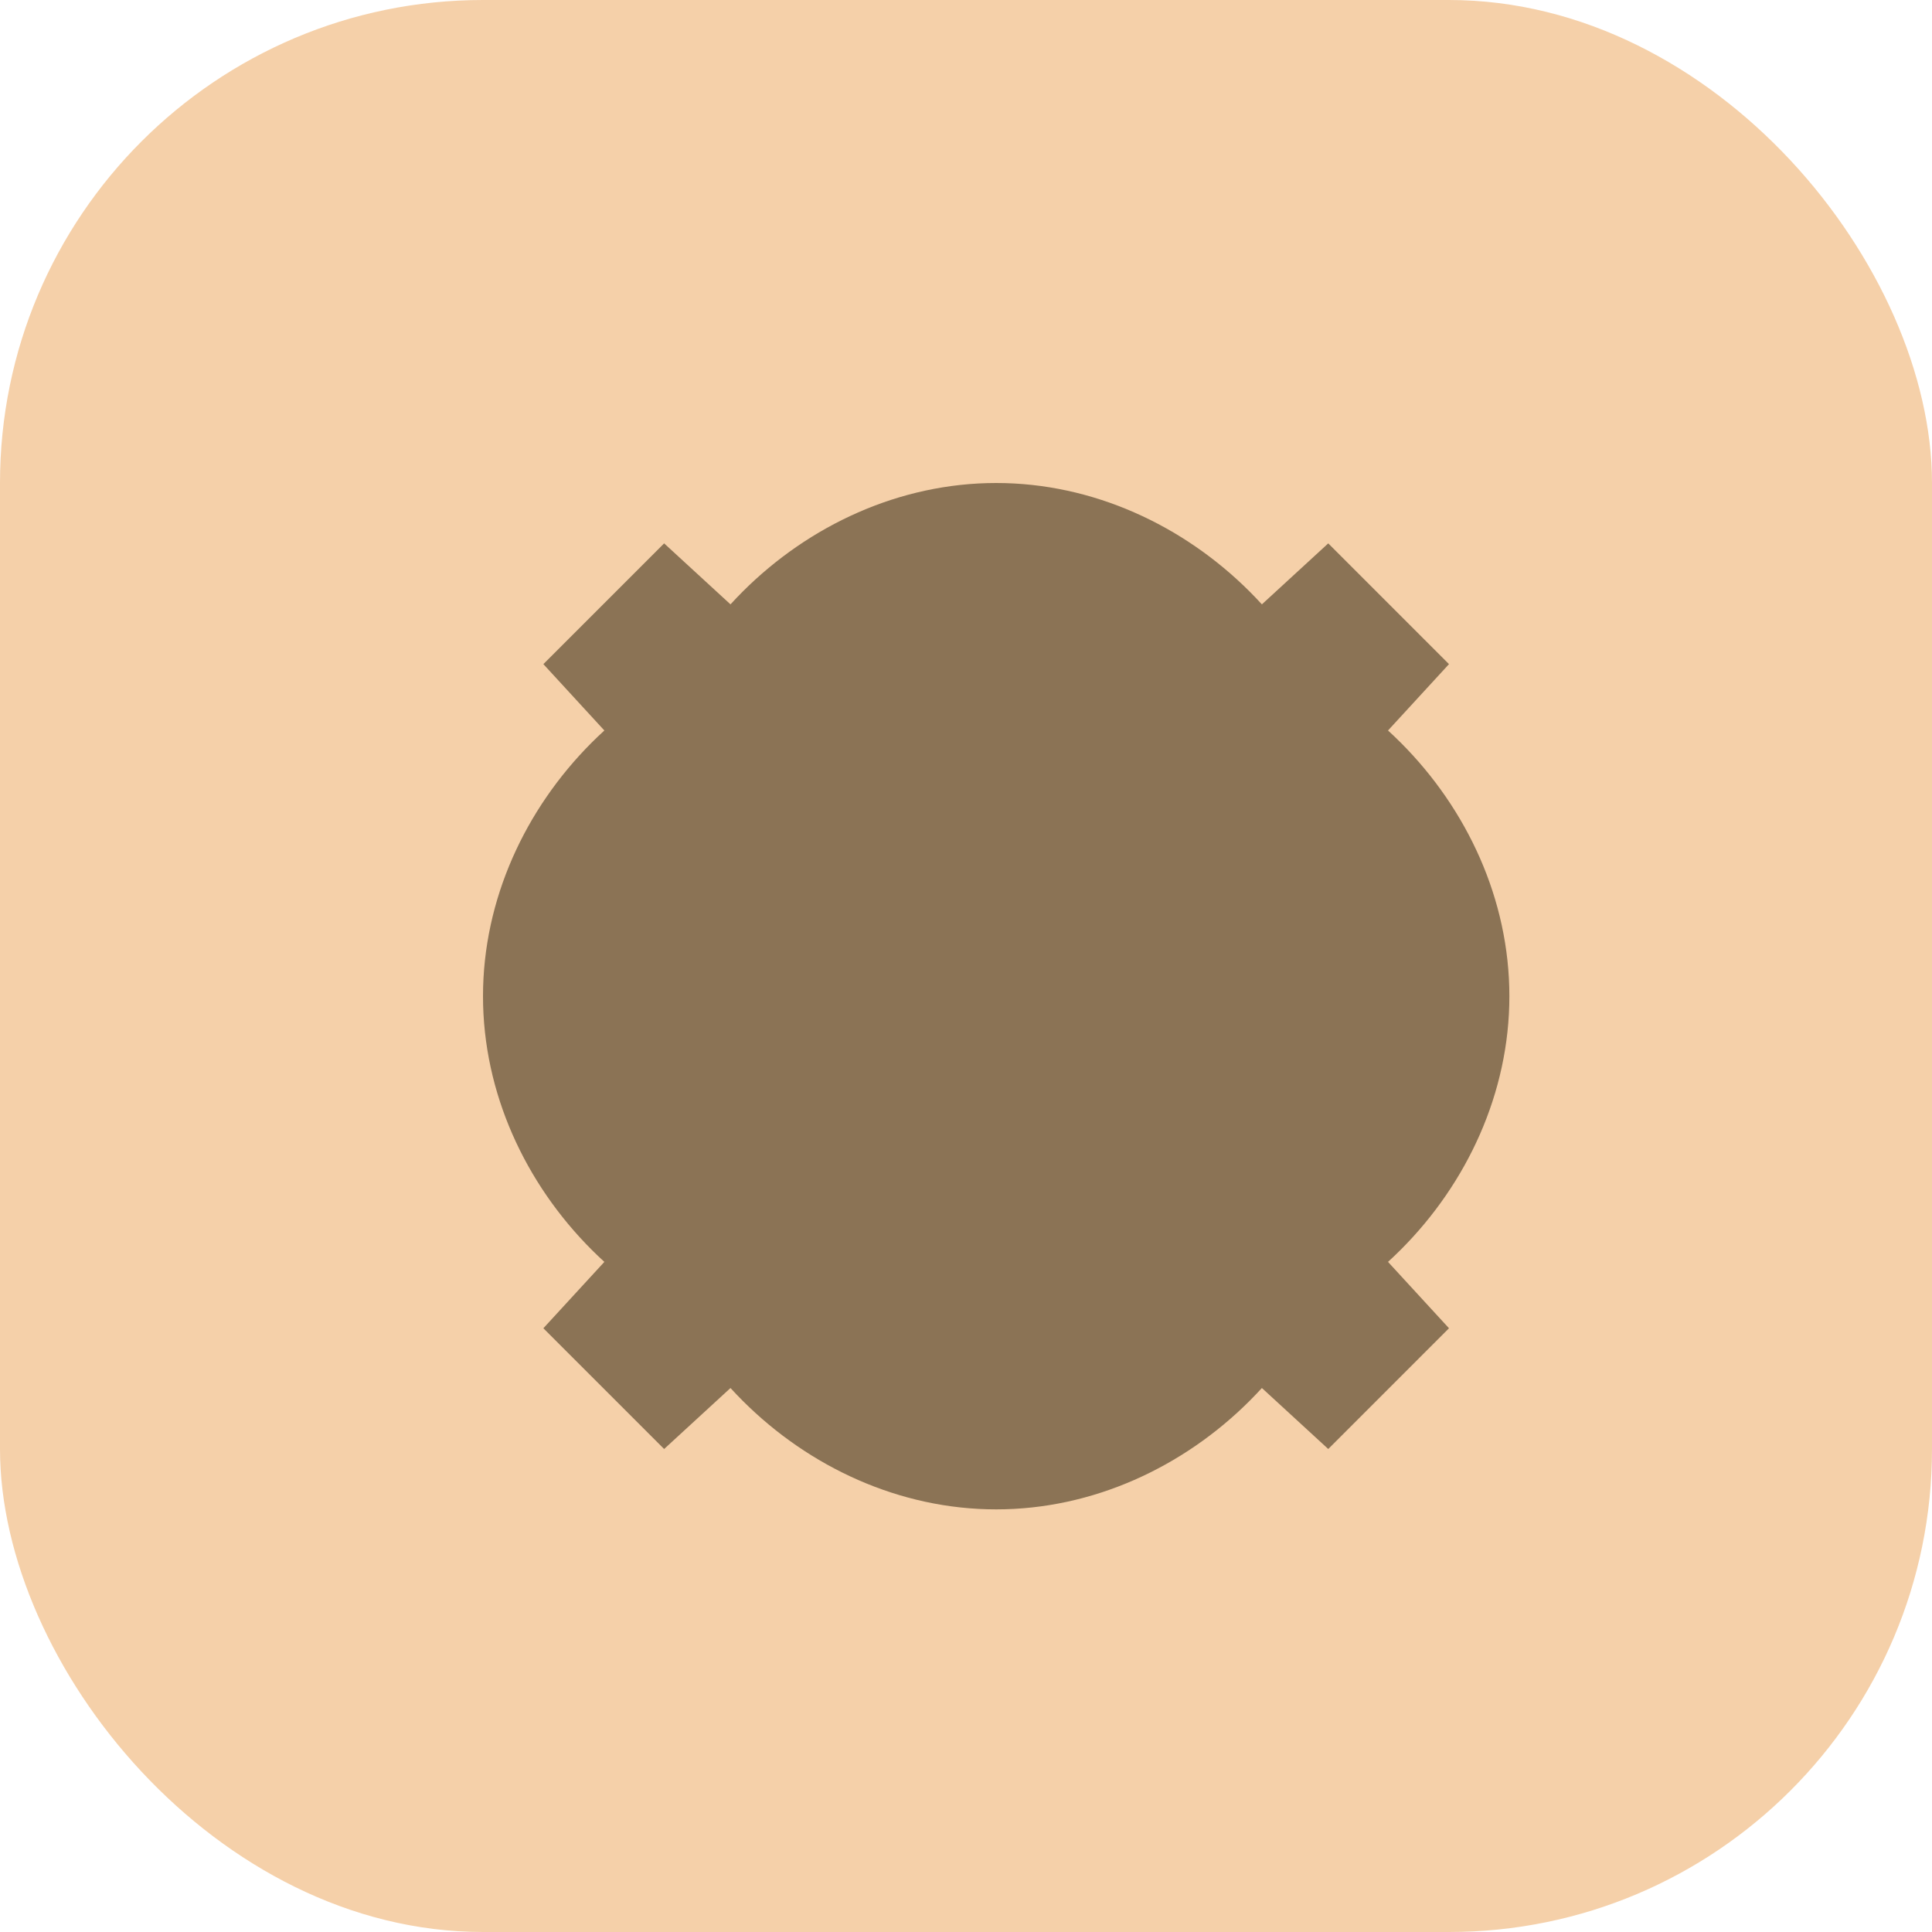 <svg width="32" height="32" viewBox="0 0 32 32" fill="none" xmlns="http://www.w3.org/2000/svg">
  <rect width="32" height="32" rx="8" fill="#F5D0A9"/>
  <path d="M16.5 8C19.7 8 22.5 10.8 22.5 14C22.5 14.7 22.3 15.4 22.1 16C21.8 16.9 21.3 17.7 20.6 18.3L24 22L22 24L18.3 20.6C17.7 21.3 16.9 21.8 16 22.1C15.4 22.3 14.7 22.5 14 22.5C10.8 22.5 8 19.7 8 16.5C8 13.3 10.8 10.5 14 10.5C14.7 10.5 15.4 10.7 16 10.9C16.9 11.2 17.7 11.7 18.3 12.4L22 9L24 11L20.6 14.7C21.3 15.3 21.8 16.1 22.1 17C22.3 17.6 22.5 18.3 22.5 19C22.5 22.2 19.7 25 16.5 25C13.3 25 10.5 22.2 10.5 19C10.5 18.3 10.7 17.6 10.9 17C11.2 16.1 11.7 15.3 12.4 14.7L9 11L11 9L14.7 12.4C15.3 11.7 16.1 11.2 17 10.9C17.6 10.7 18.3 10.5 19 10.5C22.2 10.5 25 13.3 25 16.5C25 19.7 22.2 22.5 19 22.5C18.3 22.5 17.6 22.3 17 22.1C16.1 21.8 15.3 21.3 14.7 20.6L11 24L9 22L12.4 18.3C11.7 17.7 11.2 16.9 10.9 16C10.7 15.4 10.5 14.7 10.5 14C10.5 10.8 13.3 8 16.5 8Z" fill="#8B7355"/>
</svg> 